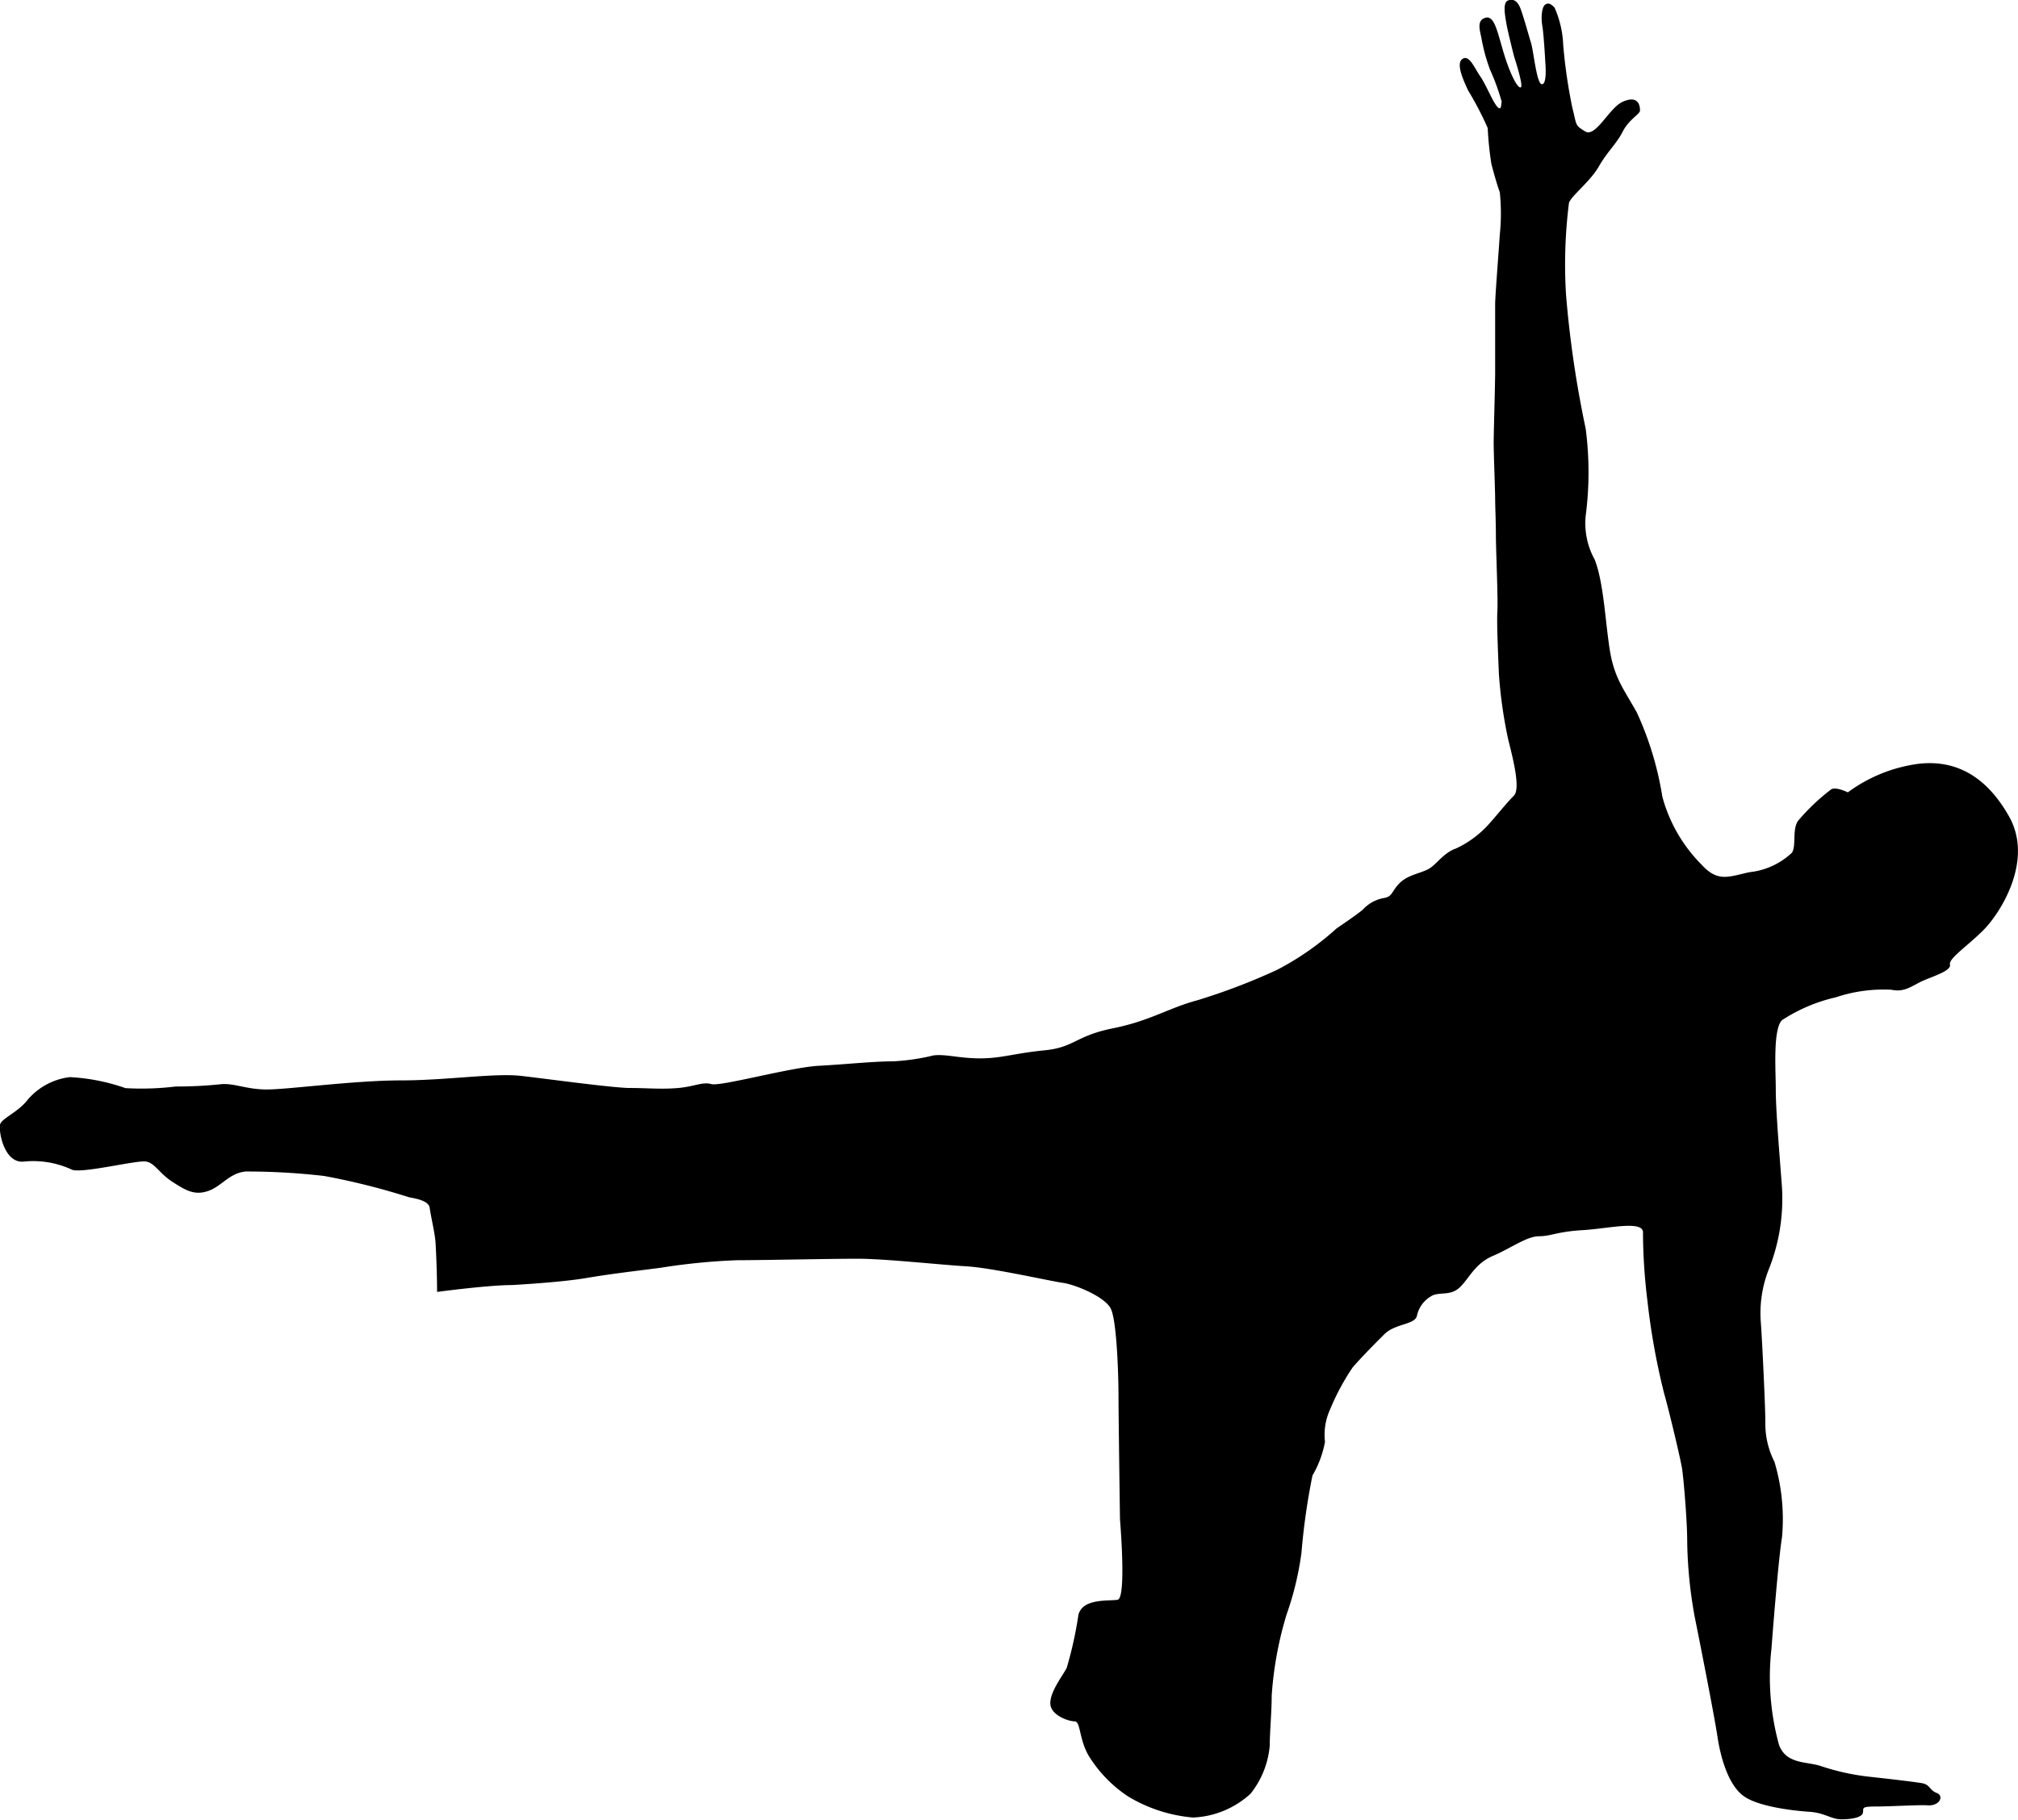 <svg xmlns="http://www.w3.org/2000/svg" viewBox="0 0 135.55 122.25"><title>Asset 3</title><g id="Layer_2" data-name="Layer 2"><g id="Layer_1-2" data-name="Layer 1"><path d="M89.79,62.36a19,19,0,0,1-4,2.79,42.28,42.28,0,0,1-5.37,2.05c-1.92.51-3.13,1.37-5.66,1.88s-2.57,1.28-4.6,1.48-2.89.54-4.31.54-2.33-.3-3.14-.2a14.5,14.5,0,0,1-2.73.4c-1.32,0-3.14.2-5,.3S48.4,73,47.79,72.83s-1.12.16-2.23.26-2.13,0-3.24,0-5.47-.6-7.29-.81-5,.3-8.1.3-7.59.61-9,.61-2.22-.45-3.13-.35a28,28,0,0,1-3,.15,19,19,0,0,1-3.37.11,13.38,13.38,0,0,0-3.73-.74,4.4,4.4,0,0,0-2.84,1.52C1.2,74.74.08,75.14,0,75.56c-.09.6.34,2.65,1.64,2.47a6.17,6.17,0,0,1,3.22.56c.78.23,4.33-.66,4.94-.56s.89.79,1.79,1.37,1.48.92,2.39.61,1.42-1.21,2.53-1.31a45.52,45.52,0,0,1,5.26.3,46.52,46.52,0,0,1,5.67,1.42c.19.06,1.34.17,1.42.71.1.71.36,1.71.4,2.42.1,1.82.1,3.24.1,3.24s3.43-.46,5-.46c0,0,3.23-.17,5-.47s3.47-.49,5-.69a42.5,42.5,0,0,1,5.16-.51c1.62,0,6.28-.1,8.1-.1s5.57.41,7.29.51,5.67,1,6.48,1.11,2.81.92,3.22,1.73.52,4.52.52,5.84.1,8.32.1,8.32.45,5.3-.16,5.4-2.33-.11-2.63,1a25.82,25.82,0,0,1-.79,3.58c-.26.51-1.1,1.56-1.1,2.37s1.23,1.22,1.64,1.22.28,1.28,1,2.41a8.83,8.83,0,0,0,2.58,2.63,10.09,10.09,0,0,0,4.37,1.42A6.09,6.09,0,0,0,84,120.5a6,6,0,0,0,1.29-3.24c0-.91.13-2.23.13-3.34a24.28,24.28,0,0,1,1-5.46,20.56,20.56,0,0,0,1-4.15,44.5,44.5,0,0,1,.74-5.19,6.91,6.91,0,0,0,.84-2.26,4.08,4.08,0,0,1,.34-2.17,15.64,15.64,0,0,1,1.52-2.83c.71-.81,1.42-1.52,2.13-2.23S95,89,95.17,88.42A2,2,0,0,1,96.28,87c.6-.2,1.21.05,1.82-.56s1-1.57,2.18-2.07,2.28-1.32,3.09-1.32,1.21-.31,2.94-.41,4.15-.71,4.05.21a38.73,38.73,0,0,0,.3,4.55,46.51,46.51,0,0,0,1.11,6.17c.4,1.42,1.11,4.45,1.21,5.06s.35,3.49.35,4.91a30.14,30.14,0,0,0,.51,5.11c.31,1.52,1.32,6.65,1.52,8s.71,3.24,1.75,4,3.54,1,4.35,1.06c1.09.05,1.52.51,2.23.51s1.37-.13,1.44-.43-.18-.43.84-.43,2.91-.12,3.52-.08c.8.05,1.11-.63.6-.83s-.43-.56-1-.66-2.6-.33-3.52-.43a15.6,15.6,0,0,1-3.24-.71c-.94-.33-2.33-.1-2.83-1.42a17.15,17.15,0,0,1-.51-6.48c.2-2.63.51-6.28.71-7.49a13.46,13.46,0,0,0-.51-5.06,5.6,5.6,0,0,1-.61-2.63c0-1-.2-5.26-.3-6.68a8,8,0,0,1,.5-3.54,12.81,12.81,0,0,0,.91-5.67c-.2-2.63-.41-5.16-.41-6.48s-.2-4,.41-4.66A11.06,11.06,0,0,1,123.31,67a10.09,10.09,0,0,1,3.74-.51c.91.2,1.42-.3,2.13-.61s1.9-.67,1.8-1.08,1.14-1.21,2.25-2.32,3.4-4.65,1.72-7.63c-1.38-2.45-3.34-3.85-6.07-3.54a10.24,10.24,0,0,0-4.76,1.92s-.81-.4-1.12-.2a14.05,14.05,0,0,0-2.23,2.12c-.4.61-.1,1.62-.4,2.13a4.88,4.88,0,0,1-2.84,1.31c-1.42.3-2.13.71-3.24-.51a10.23,10.23,0,0,1-2.63-4.56,21.6,21.6,0,0,0-1.72-5.67c-.91-1.62-1.52-2.33-1.82-4.25s-.4-4.45-1-6a5.06,5.06,0,0,1-.61-2.94,22.55,22.55,0,0,0,0-5.87,71.54,71.54,0,0,1-1.32-9,33.09,33.09,0,0,1,.2-6.17c.2-.51,1.42-1.42,2-2.43s1.2-1.54,1.61-2.35,1.15-1.17,1.16-1.41c0-.5-.23-1-1.15-.6s-1.82,2.43-2.53,2-.56-.4-.86-1.57A35.14,35.14,0,0,1,105,3a6.83,6.83,0,0,0-.58-2.49c-.23-.24-.42-.36-.64-.19s-.28.87-.18,1.43.21,2.61.21,2.61.11,1.3-.24,1.3-.56-2.23-.73-2.78-.51-1.79-.71-2.31-.5-.68-.85-.53-.19,1-.09,1.57.51,2.18.51,2.18.66,2,.45,2.08S101.44,5,101,3.54s-.63-2.61-1.3-2.32c-.52.22-.28.85-.18,1.4a12,12,0,0,0,.57,2.07,14.62,14.62,0,0,1,.78,2.15c-.05.15,0,.7-.33.29s-.71-1.42-1.11-2-.75-1.5-1.21-1.16.15,1.56.39,2.1A21.92,21.92,0,0,1,99.93,8.6a22,22,0,0,0,.25,2.43c.15.56.4,1.47.56,1.87a13.77,13.77,0,0,1,0,2.88c-.05.86-.31,4.1-.31,4.66V25c0,.81-.1,4.1-.1,4.76s.1,3.24.1,3.75.05,1.57.05,2.48.15,4.25.1,5.06.05,2.93.1,4.2a30.86,30.86,0,0,0,.61,4.35c.2.86.91,3.34.4,3.85s-1.14,1.31-1.6,1.82A6.83,6.83,0,0,1,97.8,57c-.86.3-1.3,1.08-1.85,1.38s-1.38.39-1.94.95-.45.9-1.06,1a2.51,2.51,0,0,0-1.42.79C90.92,61.61,89.79,62.36,89.79,62.36Z"/></g></g></svg>